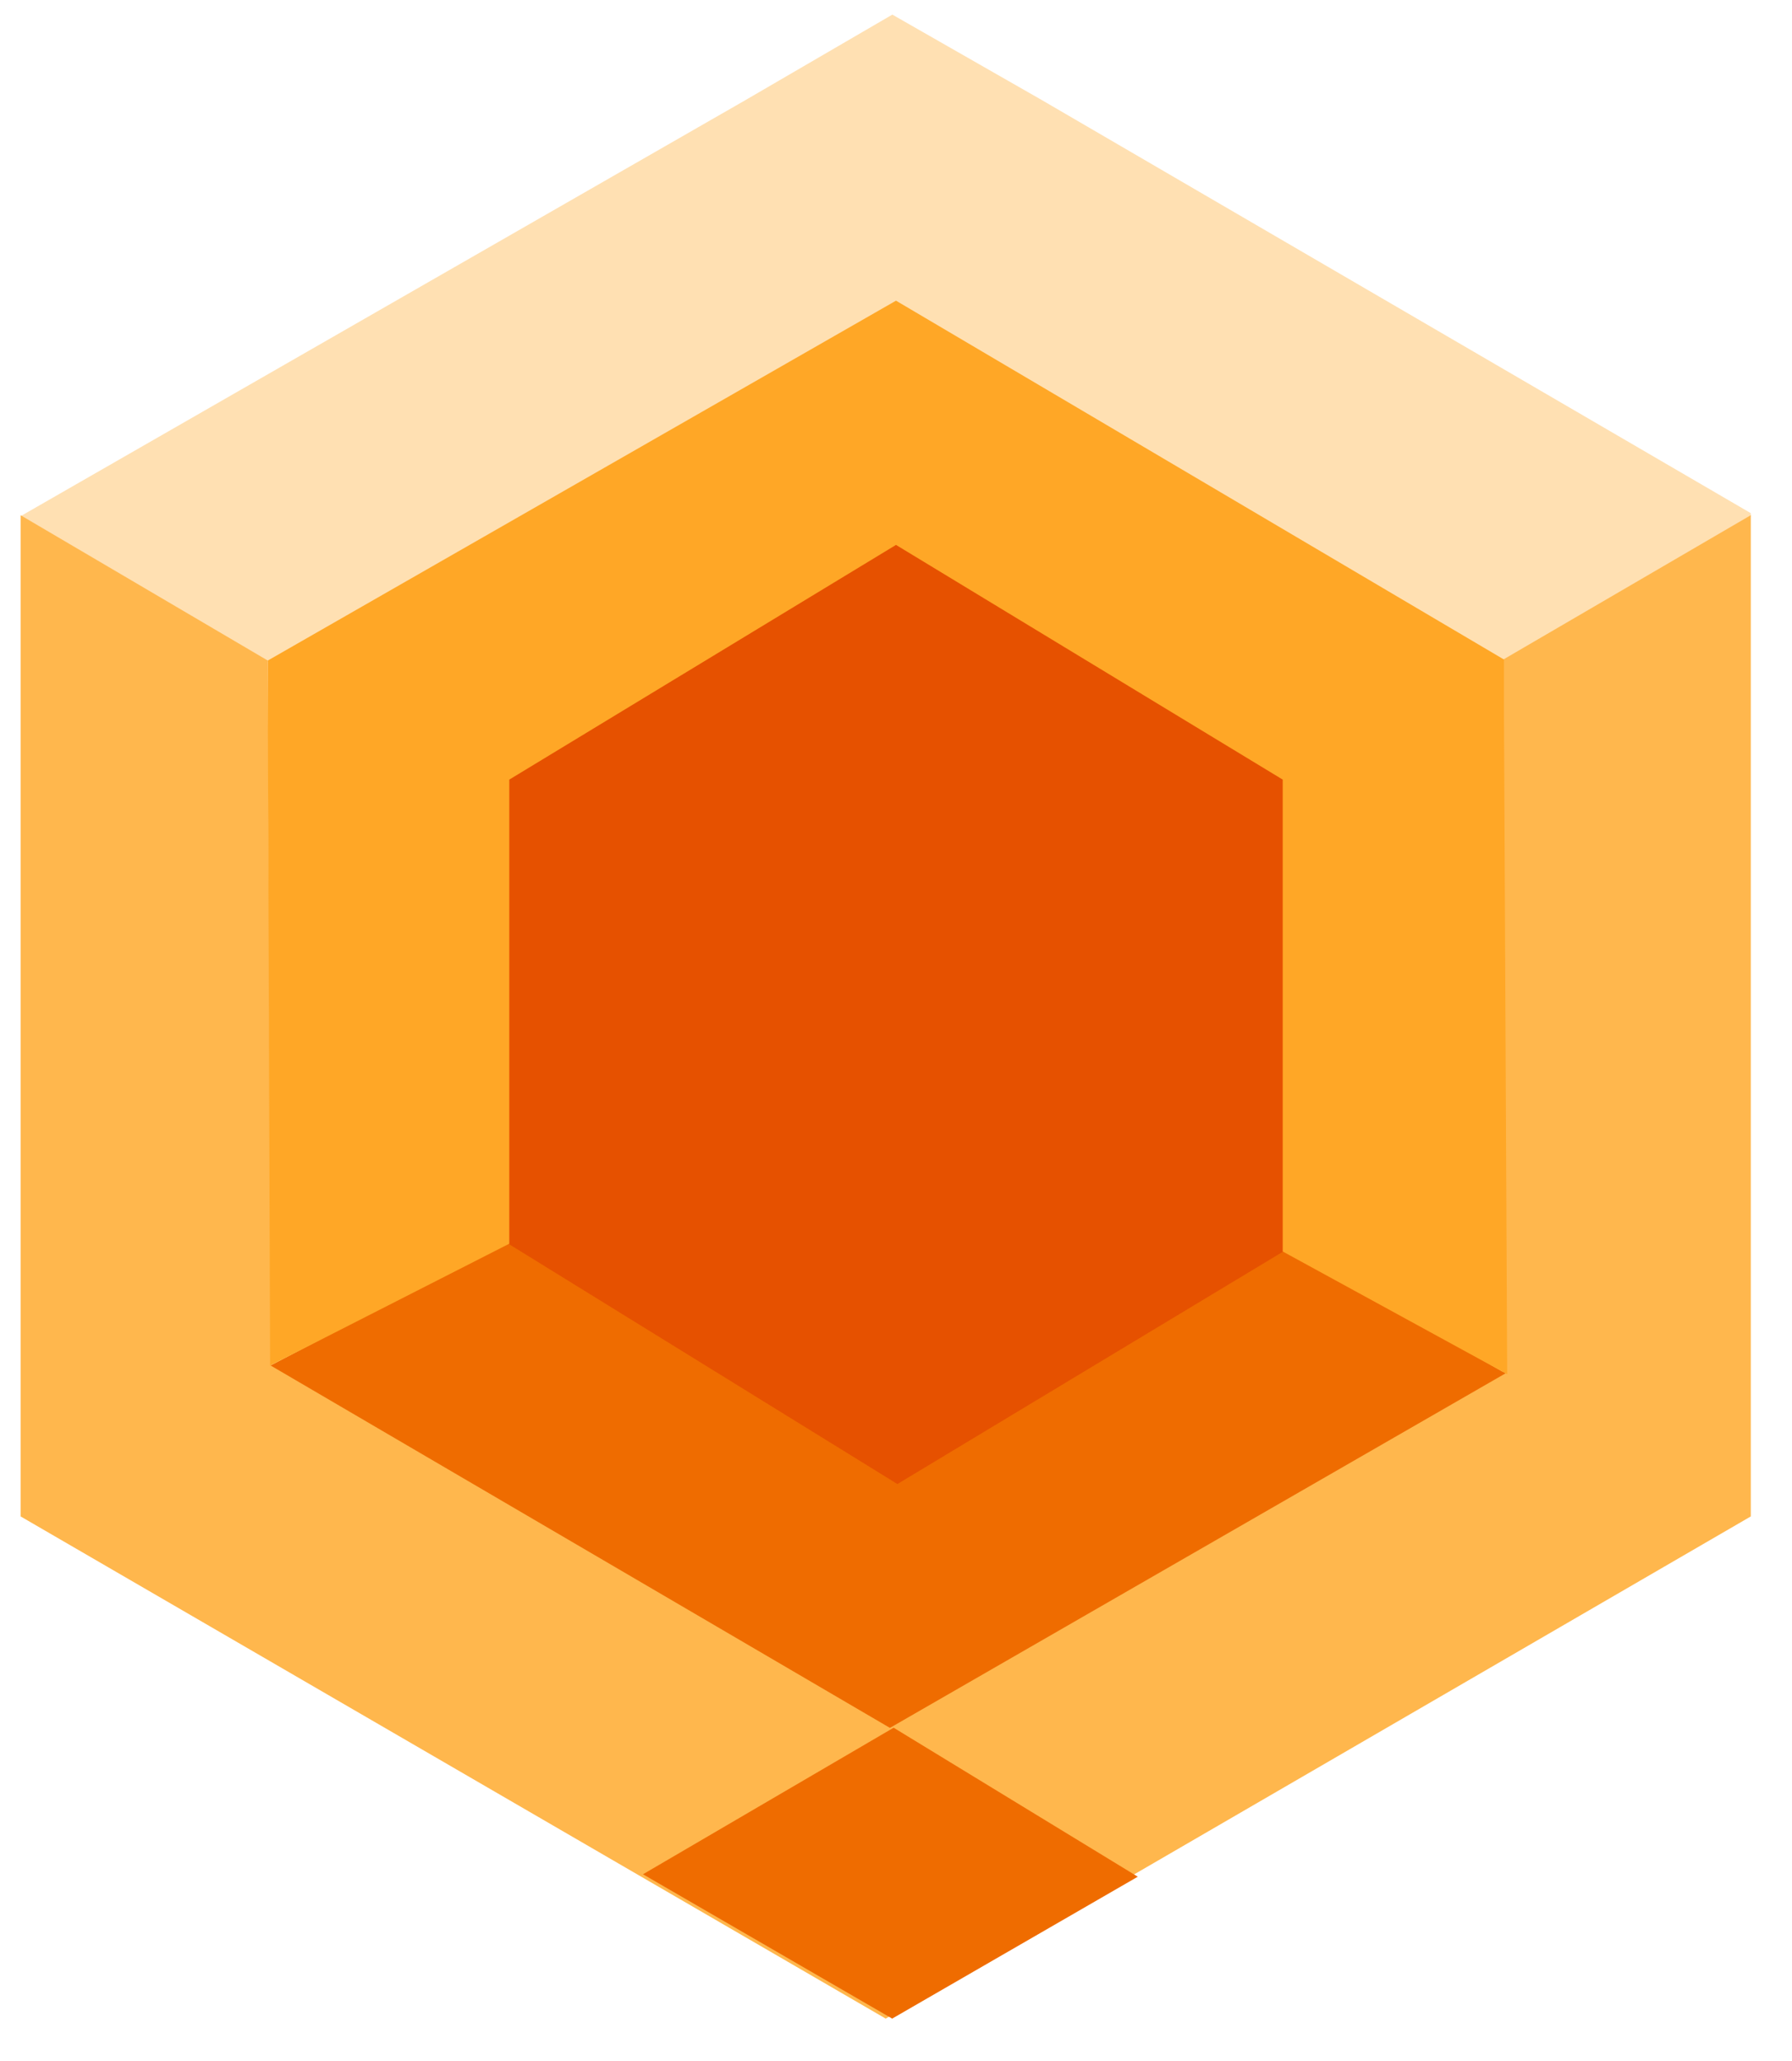 <?xml version="1.0" encoding="utf-8"?>
<!-- Generator: Adobe Illustrator 16.0.0, SVG Export Plug-In . SVG Version: 6.00 Build 0)  -->
<!DOCTYPE svg PUBLIC "-//W3C//DTD SVG 1.1//EN" "http://www.w3.org/Graphics/SVG/1.1/DTD/svg11.dtd">
<svg version="1.1" id="Capa_1" xmlns="http://www.w3.org/2000/svg" xmlns:xlink="http://www.w3.org/1999/xlink" x="0px" y="0px"
	 width="87px" height="100px" viewBox="0 0 87 100" enable-background="new 0 0 87 100" xml:space="preserve">
<g>
	<polygon fill="#FFE0B2" points="50.564,4.847 43.322,0.709 36.202,4.852 1.031,25.031 1.031,25.031 13.006,32.092 13.234,32.047 
		36.354,18.854 43.367,14.716 50.656,18.941 72.988,32.055 72.988,32.055 85,25.052 85,24.903 	"/>
	<polygon fill="#FFB74D" points="72.955,66.677 62.463,60.581 43.135,71.684 24.688,60.375 24.688,60.375 13.156,66.25 13,32.055 
		1,25.001 1,73.588 43,97.958 85,73.588 85,25.001 72.898,32.055 	"/>
</g>
<g>
	<polygon fill="#EF6C00" points="43.548,71.686 24.669,60.221 24.669,60.221 13.138,66.264 13.138,66.264 43.205,83.85 
		73.096,66.643 62.463,60.581 	"/>
	<polygon fill="#FFA726" points="62,60.581 62,40.742 62,37.998 43.5,26.776 25,37.998 25,40.189 24.814,60.309 13.114,66.268 
		13,34.147 13,32.055 43.5,14.591 73.016,32.005 73.016,34.484 73.172,66.688 	"/>
</g>
<polygon fill="#EF6C00" points="43.385,83.842 31.216,90.954 43.314,97.958 55.238,91.072 "/>
<polygon fill="#E65100" points="24.726,37.832 43.5,26.443 62.274,37.832 62.274,60.749 43.568,72.017 24.726,60.384 "/>
</svg>
